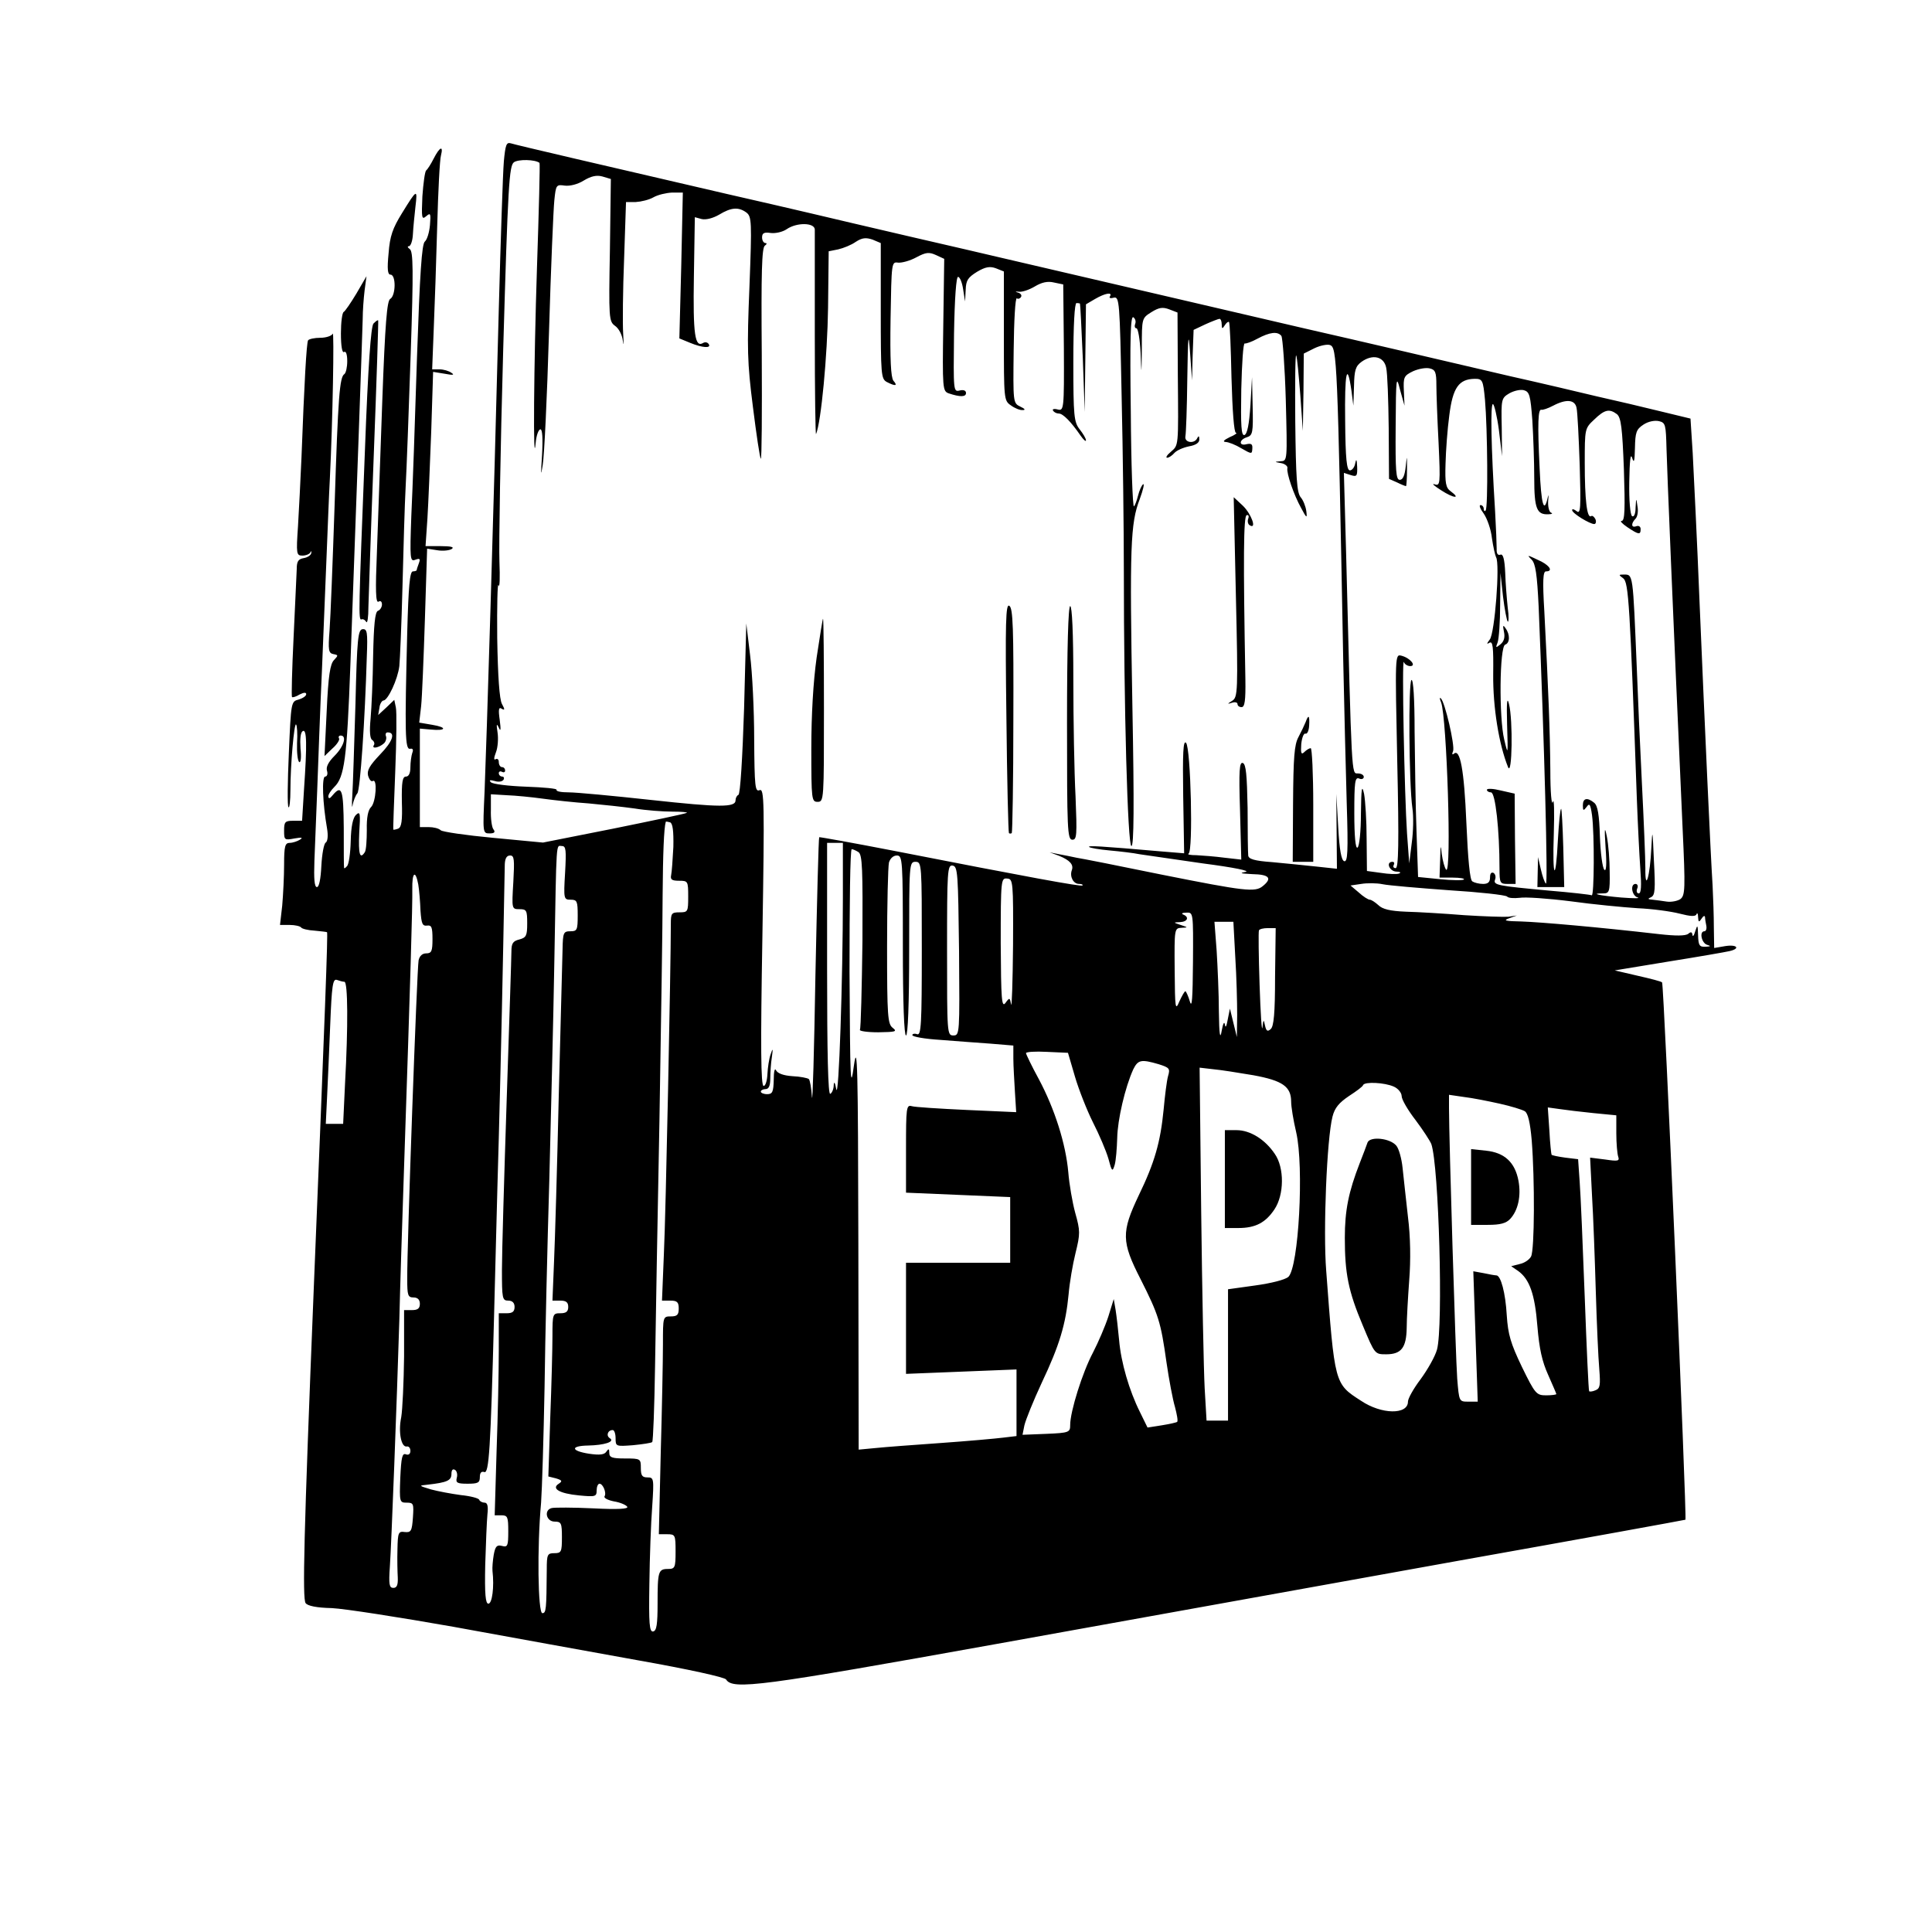 <?xml version="1.0" standalone="no"?>
<!DOCTYPE svg PUBLIC "-//W3C//DTD SVG 20010904//EN"
 "http://www.w3.org/TR/2001/REC-SVG-20010904/DTD/svg10.dtd">
<svg version="1.0" xmlns="http://www.w3.org/2000/svg"
 width="612pt" height="612pt" viewBox="0 0 612 612"
 preserveAspectRatio="xMidYMid meet">
<g transform="translate(0,612) scale(0.1,-0.1)"
fill="#000000" stroke="none">
<path d="M1596 5608 c-3 -35 -10 -245 -16 -468 -16 -633 -39 -1382 -45 -1527
-6 -132 -6 -133 16 -133 15 0 19 4 12 13 -5 6 -9 34 -8 62 l0 49 50 -3 c28 -1
79 -6 115 -11 36 -5 101 -12 145 -15 44 -4 109 -11 145 -16 36 -6 90 -10 120
-10 30 0 51 -2 45 -4 -5 -3 -110 -25 -233 -50 l-222 -44 -158 15 c-86 8 -161
19 -166 24 -6 6 -23 10 -38 10 l-28 0 0 156 0 156 34 -3 c50 -5 54 7 5 15
l-41 7 6 52 c3 28 8 153 12 276 l7 223 32 -5 c17 -3 38 -1 46 4 9 6 -2 9 -35
9 l-48 0 6 88 c3 48 8 172 12 275 l6 189 37 -6 c26 -5 32 -4 21 3 -8 6 -25 11
-38 11 l-23 0 5 128 c3 70 8 217 11 327 3 110 8 210 12 223 8 32 -4 27 -23
-10 -9 -18 -20 -35 -24 -38 -4 -3 -9 -40 -12 -82 -3 -69 -2 -75 12 -63 14 12
15 9 12 -28 -2 -23 -9 -46 -16 -52 -10 -7 -16 -104 -25 -365 -6 -195 -14 -421
-18 -503 -5 -139 -4 -147 13 -140 14 5 16 3 11 -11 -4 -10 -7 -20 -7 -22 0 -2
-6 -4 -12 -4 -10 0 -14 -48 -18 -193 -8 -321 -7 -372 9 -369 9 2 11 -3 7 -13
-3 -9 -6 -30 -6 -46 0 -18 -5 -29 -14 -29 -11 0 -14 -17 -13 -80 2 -60 -1 -81
-12 -85 -8 -3 -15 -4 -15 -3 -1 2 2 84 6 183 4 99 5 191 2 204 l-5 24 -25 -24
-26 -24 4 23 c1 12 8 23 13 23 14 1 45 67 50 109 2 19 7 133 10 253 3 119 7
261 10 315 3 53 10 243 16 421 9 266 8 325 -3 332 -7 5 -8 9 -3 9 6 0 12 17
13 38 1 20 5 60 8 87 7 58 5 57 -43 -21 -29 -47 -38 -72 -42 -126 -5 -51 -3
-68 6 -68 18 0 17 -67 -1 -77 -10 -6 -16 -76 -25 -323 -6 -173 -14 -389 -17
-479 -5 -120 -4 -162 5 -157 6 4 11 1 11 -9 0 -8 -6 -18 -13 -20 -9 -4 -13
-44 -15 -143 -1 -75 -5 -165 -8 -198 -4 -41 -2 -64 5 -68 6 -4 9 -12 5 -17 -7
-12 16 -8 32 6 6 5 9 16 7 22 -3 7 -1 13 5 13 26 0 16 -29 -24 -70 -33 -35
-42 -50 -38 -67 4 -13 10 -20 15 -17 15 9 10 -66 -5 -82 -10 -9 -15 -34 -14
-73 0 -32 -2 -63 -6 -70 -16 -25 -21 -7 -18 61 4 62 3 69 -10 57 -10 -9 -16
-37 -17 -84 -1 -38 -6 -74 -12 -79 -5 -6 -9 -8 -9 -5 -1 2 -1 59 -1 126 -1
123 -6 139 -36 103 -8 -10 -12 -11 -13 -3 0 7 9 20 19 30 32 31 40 88 51 388
19 520 38 1049 39 1095 0 25 3 65 6 90 l6 45 -32 -55 c-18 -30 -36 -56 -40
-58 -5 -2 -9 -33 -9 -68 0 -41 4 -63 10 -59 6 4 10 -8 10 -29 0 -19 -4 -37 -9
-41 -15 -9 -20 -69 -31 -415 -6 -179 -13 -357 -16 -397 -5 -63 -3 -72 12 -75
16 -3 16 -4 2 -19 -12 -12 -18 -49 -23 -160 l-7 -144 25 24 c15 13 24 28 21
32 -3 5 0 9 5 9 21 0 10 -35 -19 -64 -20 -20 -28 -36 -24 -48 3 -10 0 -18 -6
-18 -11 0 -8 -84 6 -164 4 -23 2 -41 -4 -45 -6 -3 -12 -37 -14 -74 -2 -41 -7
-67 -14 -67 -8 0 -10 26 -8 83 2 45 6 147 9 227 3 80 9 251 15 380 5 129 12
296 15 370 3 74 7 180 10 235 9 180 14 470 9 458 -3 -7 -21 -13 -39 -13 -19 0
-36 -4 -39 -8 -5 -8 -12 -132 -21 -372 -3 -69 -8 -167 -11 -217 -6 -88 -5 -93
14 -93 11 0 23 5 25 10 3 6 4 5 3 -2 -1 -7 -12 -14 -24 -16 -17 -3 -22 -10
-22 -35 -1 -18 -5 -115 -10 -217 -5 -102 -7 -186 -5 -188 2 -2 13 1 24 8 14 7
21 7 21 1 0 -6 -11 -13 -24 -17 -24 -6 -24 -8 -31 -170 -4 -91 -5 -168 -1
-171 3 -4 6 21 6 54 0 81 12 215 18 208 3 -3 5 -30 3 -59 -1 -30 2 -57 7 -60
5 -3 7 15 4 43 -2 30 0 51 7 55 13 8 14 -41 4 -186 l-6 -98 -29 0 c-25 0 -28
-4 -28 -31 0 -30 1 -31 33 -25 23 4 28 3 17 -4 -8 -5 -23 -10 -32 -10 -15 0
-18 -10 -18 -69 0 -37 -3 -96 -6 -130 l-7 -61 31 0 c17 0 33 -4 36 -8 2 -4 22
-9 42 -10 21 -2 39 -4 40 -5 3 -2 -6 -248 -42 -1127 -32 -792 -36 -982 -26
-998 6 -9 35 -15 83 -16 41 -2 214 -29 384 -59 171 -31 433 -79 584 -106 164
-29 276 -54 281 -61 21 -34 109 -22 860 113 410 74 1067 192 1460 263 393 70
717 129 719 130 5 4 -68 1697 -74 1702 -2 3 -37 12 -77 21 l-73 17 170 28 c94
15 180 30 193 33 36 8 25 22 -13 16 l-35 -6 -1 64 c0 35 -2 96 -4 134 -7 111
-24 488 -41 890 -8 204 -19 419 -22 480 l-7 109 -95 23 c-52 13 -142 34 -200
47 -58 14 -181 43 -275 64 -283 66 -461 108 -650 151 -335 78 -910 212 -970
226 -33 8 -159 37 -280 65 -121 28 -265 62 -320 75 -55 13 -172 40 -260 60
-401 93 -668 155 -687 161 -14 4 -17 -5 -22 -58z m113 -4 c2 -2 -2 -151 -8
-331 -10 -303 -13 -655 -4 -555 2 23 9 42 15 42 6 0 8 -28 5 -82 -4 -62 -4
-70 2 -32 5 27 14 216 20 420 6 203 14 392 17 420 5 48 6 50 33 46 16 -2 41 4
60 16 23 14 41 18 59 13 l27 -8 -3 -225 c-4 -217 -3 -226 16 -240 12 -8 23
-29 25 -48 2 -19 3 -9 1 23 -2 32 -1 139 3 238 l6 179 31 0 c17 1 42 7 56 15
14 8 40 14 59 15 l34 0 -5 -231 -6 -231 34 -14 c39 -16 68 -18 59 -4 -4 6 -11
7 -17 4 -27 -17 -33 26 -30 210 l3 188 22 -6 c14 -3 36 3 55 14 38 23 61 25
86 7 17 -13 18 -27 10 -235 -8 -195 -7 -240 11 -381 11 -88 22 -162 25 -164 3
-3 4 146 3 331 -2 258 0 338 10 344 6 4 7 8 2 8 -6 0 -11 8 -11 18 0 14 7 17
27 14 15 -2 38 3 51 12 32 22 88 21 89 -1 0 -10 0 -162 0 -338 0 -176 2 -315
4 -310 16 38 36 249 38 400 l2 179 30 6 c17 4 42 14 56 24 20 13 32 14 53 7
l26 -11 0 -214 c0 -203 1 -216 19 -226 27 -14 36 -13 21 4 -8 11 -11 66 -9
196 3 179 3 181 24 178 12 -1 38 6 58 17 30 16 40 17 62 7 l26 -12 -3 -210
c-3 -201 -2 -209 17 -216 36 -12 55 -12 55 1 0 8 -8 11 -20 8 -20 -5 -20 -2
-18 178 2 116 7 183 13 182 6 -1 13 -19 16 -40 l6 -38 2 37 c1 30 7 39 36 57
27 16 41 18 60 11 l25 -10 0 -204 c0 -200 0 -205 22 -220 12 -9 29 -16 38 -15
9 0 7 4 -8 11 -23 11 -23 13 -21 180 1 92 5 165 10 163 4 -3 10 -1 13 4 4 5
-1 12 -9 14 -10 3 -10 4 2 3 10 -2 33 6 50 16 23 14 42 18 62 13 l29 -6 2
-201 c1 -197 0 -200 -20 -195 -11 3 -18 1 -14 -4 3 -5 11 -9 18 -9 13 0 38
-25 69 -70 9 -13 17 -20 17 -15 0 6 -9 21 -20 35 -18 23 -20 42 -20 213 0 118
4 187 10 187 6 0 11 -1 11 -2 1 -2 5 -79 9 -173 l6 -170 2 170 2 171 29 17
c31 18 56 23 47 8 -4 -5 2 -7 12 -4 18 4 19 -11 25 -313 4 -174 7 -424 7 -554
0 -427 12 -870 24 -870 8 0 9 127 3 447 -9 503 -6 575 23 651 11 30 16 51 11
48 -5 -4 -12 -20 -16 -36 -4 -16 -10 -32 -13 -34 -4 -2 -9 133 -10 301 -3 229
-1 303 8 298 6 -4 9 -13 6 -21 -3 -8 -1 -14 4 -14 5 0 11 -35 13 -77 3 -76 3
-75 4 16 0 93 0 93 30 112 24 15 36 17 57 9 l26 -10 1 -197 c2 -233 3 -222
-23 -245 -12 -10 -16 -18 -11 -18 6 0 16 7 23 15 7 8 27 17 46 21 23 4 34 12
33 23 0 10 -2 11 -6 4 -8 -20 -42 -16 -38 5 2 9 5 91 6 182 2 142 4 153 9 80
l6 -85 2 80 3 80 38 18 c20 9 41 17 44 17 4 0 7 -8 7 -17 0 -15 2 -16 10 -3 5
8 11 12 13 10 3 -3 6 -83 8 -177 3 -106 8 -173 14 -174 6 0 -3 -7 -20 -14 -18
-9 -23 -14 -13 -15 9 0 32 -9 50 -20 33 -19 34 -19 35 -1 1 14 -3 17 -18 14
-25 -7 -25 14 1 22 18 6 20 14 18 98 l-2 92 -5 -89 c-4 -60 -10 -91 -19 -94
-10 -3 -12 28 -10 145 2 81 6 147 11 145 4 -1 22 5 40 15 39 21 64 24 76 9 4
-6 11 -98 14 -203 5 -193 5 -193 -16 -194 -21 -2 -21 -2 1 -6 12 -2 22 -10 20
-16 -3 -16 20 -84 44 -127 17 -32 19 -33 16 -9 -2 15 -10 35 -18 44 -12 15
-15 62 -17 239 -1 122 0 216 3 210 3 -6 8 -63 13 -125 l8 -114 2 123 1 122 34
17 c19 9 41 13 49 10 22 -8 24 -39 42 -1002 3 -143 8 -345 11 -449 5 -155 3
-187 -8 -184 -9 3 -15 35 -19 109 l-6 104 1 -118 1 -119 -65 7 c-36 4 -99 10
-140 14 -57 4 -75 10 -76 21 -1 8 -2 76 -2 151 -2 104 -5 138 -15 142 -11 4
-13 -23 -9 -150 l4 -156 -53 6 c-30 4 -70 7 -89 8 -19 0 -30 2 -25 5 15 6 7
335 -8 351 -9 9 -11 -31 -9 -169 l3 -181 -73 6 c-194 17 -233 19 -228 14 3 -3
32 -8 65 -11 33 -3 76 -8 95 -12 19 -3 109 -16 200 -29 100 -13 153 -24 135
-27 -21 -4 -14 -5 22 -7 54 -1 64 -13 33 -38 -24 -20 -57 -16 -318 36 -136 28
-258 52 -272 54 -14 3 -38 8 -55 11 l-30 6 30 -11 c34 -14 47 -28 40 -46 -7
-20 5 -43 23 -43 8 0 13 -2 11 -5 -5 -4 -169 26 -598 110 -129 25 -235 44
-236 43 -2 -2 -7 -199 -12 -438 -4 -239 -9 -412 -11 -385 -2 28 -6 53 -10 57
-4 3 -27 8 -52 9 -29 2 -47 9 -52 19 -4 8 -7 -5 -7 -30 -1 -39 -4 -46 -21 -46
-11 0 -20 4 -20 8 0 4 7 8 15 8 10 0 15 10 15 34 0 18 2 49 5 67 4 29 3 30 -4
9 -5 -14 -9 -42 -10 -62 -1 -21 -6 -38 -12 -38 -9 0 -10 124 -4 472 7 432 6
471 -9 465 -14 -6 -16 11 -17 161 0 92 -6 212 -13 267 l-12 100 -7 -270 c-5
-154 -12 -271 -18 -273 -5 -2 -9 -10 -9 -17 0 -23 -48 -23 -268 1 -119 13
-236 24 -260 24 -24 0 -41 3 -39 8 3 4 -41 8 -97 10 -55 2 -105 8 -111 14 -7
7 -3 8 12 4 12 -4 24 -2 28 4 3 5 1 10 -4 10 -6 0 -11 5 -11 11 0 5 5 7 10 4
6 -3 10 -1 10 4 0 6 -4 11 -10 11 -5 0 -10 7 -10 16 0 8 -4 12 -10 9 -6 -4 -6
4 1 22 6 15 8 44 5 63 -4 26 -3 30 4 15 6 -14 7 -7 3 24 -5 34 -3 42 6 36 10
-6 11 -3 1 15 -8 15 -13 87 -15 209 -1 102 1 178 4 167 4 -10 5 24 3 75 -2 52
3 355 12 673 15 523 19 581 34 592 14 10 67 9 81 -2z m2682 -649 c4 -16 7
-102 8 -191 l1 -161 25 -11 c14 -7 27 -12 29 -12 1 0 3 24 3 53 0 46 0 47 -4
10 -3 -29 -9 -43 -19 -43 -12 0 -14 28 -13 168 1 159 2 165 14 117 l14 -50 -2
47 c-2 43 0 48 29 62 18 8 41 12 53 9 18 -4 21 -13 21 -53 0 -26 3 -108 7
-184 6 -131 5 -136 -13 -130 -10 3 -1 -5 21 -19 40 -26 64 -28 30 -3 -15 11
-18 25 -16 87 1 41 6 110 12 154 11 87 30 114 80 115 25 0 27 -3 33 -67 8 -91
10 -343 2 -350 -3 -4 -6 -1 -6 5 0 7 -5 12 -10 12 -6 0 -1 -12 10 -27 11 -16
23 -50 26 -78 4 -27 10 -54 13 -60 13 -19 -4 -242 -20 -261 -10 -13 -10 -16
-1 -10 11 6 13 -13 12 -100 -1 -104 18 -222 47 -294 13 -32 16 149 3 200 -6
25 -8 5 -6 -65 3 -98 3 -99 -9 -48 -17 69 -15 295 3 301 15 5 16 32 1 52 -8
12 -9 9 -5 -11 4 -18 0 -31 -11 -40 -15 -12 -16 -12 -9 6 4 11 8 65 8 120 l1
100 8 -74 c5 -41 12 -77 15 -80 3 -3 4 17 0 44 -3 28 -7 78 -8 111 -2 44 -7
60 -15 57 -8 -3 -13 3 -12 18 0 13 -2 67 -5 119 -13 208 -15 340 -7 340 4 0
13 -37 19 -82 l10 -83 -1 92 c-2 89 -1 92 24 107 14 8 35 13 46 10 18 -5 21
-16 27 -96 3 -50 6 -132 6 -183 0 -96 8 -116 45 -114 11 0 15 3 8 5 -6 3 -10
19 -9 37 2 18 1 23 -1 12 -12 -54 -21 -25 -26 92 -7 144 -5 189 6 185 4 -1 20
4 37 13 42 22 69 19 74 -7 3 -13 7 -94 10 -181 4 -137 3 -157 -10 -146 -8 6
-14 8 -14 3 0 -10 56 -44 70 -44 5 0 7 7 4 15 -4 8 -10 13 -14 10 -13 -8 -20
52 -20 168 0 109 0 110 30 138 33 32 48 35 72 17 13 -11 17 -43 22 -175 4
-125 3 -163 -7 -163 -7 0 2 -9 18 -20 36 -24 42 -25 42 -6 0 8 -6 12 -14 9
-16 -6 -17 9 -2 24 6 6 9 23 6 39 -4 28 -4 28 -6 -4 0 -19 -5 -31 -11 -27 -6
4 -10 50 -9 108 1 67 4 93 9 77 6 -19 8 -12 9 31 1 49 4 59 27 74 15 10 35 14
49 11 21 -5 22 -11 24 -88 2 -73 19 -488 51 -1203 9 -192 8 -211 -7 -223 -9
-6 -28 -10 -43 -8 -14 2 -34 5 -45 6 -15 1 -17 3 -5 8 13 6 14 25 9 117 -4 97
-5 102 -8 40 -4 -90 -20 -145 -19 -65 0 30 -5 152 -11 270 -6 118 -13 280 -16
360 -13 310 -11 300 -43 300 -15 0 -15 -1 0 -12 17 -13 21 -82 43 -698 3 -80
8 -180 11 -222 4 -53 3 -78 -5 -78 -6 0 -8 7 -5 15 4 8 1 15 -5 15 -18 0 -12
-38 7 -43 9 -3 -14 -3 -53 0 -68 6 -101 13 -57 13 20 0 22 5 21 68 0 37 -4 87
-9 112 -7 35 -8 27 -4 -35 4 -54 2 -77 -4 -70 -6 6 -12 53 -14 105 -2 69 -7
98 -18 107 -22 18 -36 15 -36 -8 0 -18 2 -18 12 -5 9 13 12 9 17 -26 8 -60 7
-259 -1 -254 -4 2 -65 9 -137 15 -161 15 -176 17 -169 35 3 8 1 17 -5 21 -7 3
-11 -2 -11 -14 0 -15 -6 -21 -22 -21 -13 0 -28 4 -34 8 -8 4 -14 71 -19 186
-7 168 -20 237 -40 218 -5 -4 -6 0 -2 9 6 18 -26 156 -39 167 -4 4 -4 -2 1
-13 18 -47 34 -547 16 -530 -5 6 -11 28 -14 50 -3 32 -4 29 -5 -17 l-2 -58 42
0 c23 0 39 -3 35 -6 -3 -3 -37 -3 -75 1 l-70 7 -5 146 c-3 81 -5 223 -6 315 0
104 -4 166 -10 163 -10 -7 -8 -328 3 -406 4 -25 3 -74 -2 -110 l-8 -65 -7 95
c-8 120 -17 559 -10 543 2 -7 12 -13 20 -13 21 0 0 26 -28 33 -20 5 -20 2 -13
-334 6 -263 4 -339 -5 -339 -7 0 -9 5 -6 10 3 6 1 10 -4 10 -22 0 -10 -30 12
-31 12 0 16 -3 9 -6 -7 -3 -33 -2 -58 2 l-44 6 -1 102 c0 56 -4 120 -8 142 -7
32 -9 19 -10 -62 0 -56 -5 -105 -11 -108 -6 -4 -10 35 -10 109 0 98 2 115 15
110 8 -4 15 -1 15 5 0 6 -8 11 -19 11 -20 0 -19 -20 -37 699 l-7 253 22 -7
c19 -6 21 -3 20 27 -1 23 -3 26 -6 11 -2 -13 -10 -23 -17 -23 -10 0 -14 36
-15 157 -2 152 6 192 20 95 l6 -47 2 61 c1 52 5 64 24 78 35 25 71 17 78 -19z
m-2258 -1518 c-2 -39 -5 -80 -7 -89 -3 -14 2 -18 25 -18 28 0 29 -1 29 -50 0
-48 -1 -50 -27 -50 -26 0 -28 -3 -28 -37 0 -129 -16 -923 -22 -1045 l-6 -148
27 0 c21 0 26 -5 26 -25 0 -20 -5 -25 -25 -25 -25 0 -25 -1 -25 -88 0 -49 -3
-204 -7 -345 l-6 -257 26 0 c26 0 27 -2 27 -55 0 -51 -2 -55 -24 -55 -31 0
-33 -8 -33 -110 0 -65 -3 -86 -14 -88 -12 -2 -14 24 -12 150 1 84 5 195 9 246
6 89 5 92 -15 92 -17 0 -21 6 -21 30 0 29 -1 30 -50 30 -41 0 -50 3 -50 18 0
13 -2 14 -9 4 -6 -10 -21 -12 -55 -7 -58 9 -60 25 -3 26 51 1 86 12 69 23 -13
8 -7 26 9 26 5 0 9 -12 9 -26 0 -26 1 -26 55 -22 30 3 58 7 61 10 3 3 7 111 9
240 2 128 8 481 14 783 5 303 10 622 10 710 1 129 4 212 10 232 1 1 7 0 14 -2
8 -4 11 -27 10 -78z m537 -159 c0 -259 -13 -648 -21 -608 -4 21 -7 26 -8 13 0
-12 -5 -25 -11 -28 -7 -4 -10 130 -10 394 l0 401 25 0 25 0 0 -172z m-880 77
c-5 -83 -4 -85 18 -85 20 0 22 -5 22 -50 0 -46 -2 -50 -23 -50 -22 0 -24 -4
-25 -57 -1 -32 -6 -240 -12 -463 -5 -223 -12 -460 -15 -527 l-5 -123 25 0 c18
0 25 -5 25 -20 0 -15 -7 -20 -25 -20 -24 0 -25 -2 -25 -72 0 -40 -3 -157 -7
-259 l-6 -186 24 -6 c20 -6 21 -9 9 -17 -24 -15 1 -31 64 -37 52 -5 56 -4 56
16 0 11 4 21 9 21 11 0 23 -29 16 -40 -3 -5 10 -12 30 -16 19 -3 38 -11 42
-17 4 -7 -30 -9 -108 -5 -63 3 -122 3 -131 1 -26 -6 -18 -43 9 -43 21 0 23 -5
23 -50 0 -46 -2 -50 -24 -50 -22 0 -24 -4 -24 -52 -1 -127 -2 -138 -14 -138
-14 0 -17 209 -4 350 3 41 8 206 11 365 2 160 9 454 15 655 5 201 13 514 16
695 7 397 5 365 24 365 13 0 14 -13 10 -85z m929 66 c13 -8 14 -54 13 -282 -2
-150 -5 -276 -8 -281 -3 -4 23 -8 58 -8 55 1 61 2 46 14 -16 12 -18 36 -18
257 0 134 3 254 6 267 4 13 14 22 25 22 18 0 19 -13 19 -285 0 -183 4 -285 10
-285 6 0 10 98 10 275 0 268 0 275 20 275 20 0 20 -7 20 -276 0 -241 -2 -275
-15 -270 -8 3 -15 1 -15 -3 0 -5 39 -12 88 -15 48 -4 120 -9 160 -12 l72 -6 0
-41 c0 -23 3 -71 5 -106 l4 -64 -157 7 c-86 4 -165 9 -174 12 -17 5 -18 -6
-18 -134 l0 -140 165 -7 165 -7 0 -104 0 -104 -165 0 -165 0 0 -176 0 -176
175 7 175 7 0 -105 0 -106 -42 -5 c-24 -3 -113 -11 -198 -17 -85 -6 -179 -13
-207 -16 l-53 -5 -1 654 c-1 561 -3 640 -14 563 -11 -82 -12 -54 -14 298 0
213 2 387 7 387 4 0 13 -4 21 -9z m-1093 -96 c-5 -85 -5 -85 20 -85 22 0 24
-4 24 -45 0 -39 -3 -45 -25 -51 -20 -5 -25 -12 -25 -38 0 -17 -7 -229 -15
-471 -8 -242 -15 -484 -15 -537 0 -91 1 -98 20 -98 13 0 20 -7 20 -20 0 -15
-7 -20 -25 -20 l-25 0 0 -117 c0 -65 -3 -209 -7 -320 l-6 -203 21 0 c20 0 22
-5 22 -51 0 -46 -2 -51 -20 -46 -16 4 -21 -1 -26 -28 -3 -18 -5 -41 -4 -51 6
-51 -1 -104 -13 -104 -9 0 -12 29 -10 123 2 67 5 139 7 160 3 26 0 37 -9 37
-7 0 -15 4 -17 9 -1 5 -28 12 -58 15 -30 4 -73 12 -95 18 -39 12 -40 12 -10
15 61 7 75 13 75 34 0 12 4 17 11 13 6 -3 9 -15 6 -25 -4 -16 1 -19 34 -19 33
0 39 3 39 21 0 14 5 19 14 16 15 -6 20 72 31 493 3 107 9 362 15 565 8 307 12
488 19 868 1 18 6 27 17 27 13 0 14 -12 10 -85z m1412 -218 c2 -262 2 -267
-18 -267 -20 0 -20 6 -20 271 0 252 1 270 18 267 16 -3 17 -25 20 -271z
m-1713 211 c3 -18 6 -55 7 -83 3 -41 6 -49 21 -47 14 2 17 -5 17 -43 0 -38 -3
-45 -20 -45 -12 0 -21 -8 -24 -22 -5 -24 -37 -909 -36 -1010 0 -51 2 -58 20
-58 13 0 20 -7 20 -20 0 -15 -7 -20 -25 -20 l-25 0 0 -147 c-1 -82 -5 -168 -9
-192 -10 -48 0 -97 18 -93 6 1 11 -5 11 -14 0 -10 -6 -14 -14 -11 -12 5 -15
-10 -18 -74 -3 -77 -2 -79 20 -79 22 0 23 -3 20 -47 -3 -43 -6 -48 -26 -46
-20 3 -22 -2 -23 -55 -1 -31 0 -72 1 -89 1 -24 -3 -33 -14 -33 -13 0 -15 11
-11 68 5 73 22 520 30 782 2 91 9 309 15 485 20 595 27 830 26 878 -1 54 10
63 19 15z m1884 -193 c-1 -115 -4 -200 -6 -187 -4 22 -5 23 -18 5 -12 -16 -14
10 -15 189 0 201 1 207 20 205 19 -1 20 -8 19 -212z m1381 175 c96 -6 179 -15
184 -20 4 -5 22 -6 40 -4 17 3 90 -2 161 -11 72 -10 167 -19 213 -22 46 -2
105 -10 132 -17 35 -9 51 -10 54 -2 2 6 5 2 5 -9 1 -17 3 -17 11 -5 5 8 10 11
11 5 0 -5 2 -18 4 -27 2 -10 -1 -18 -6 -18 -17 0 -9 -38 9 -43 13 -4 11 -5 -5
-6 -20 -1 -23 4 -24 37 -1 33 -2 34 -9 12 -4 -14 -8 -19 -9 -11 -1 9 -5 10
-13 3 -9 -7 -40 -7 -93 -1 -191 22 -375 38 -435 40 -51 1 -60 3 -40 10 l25 9
-27 -4 c-15 -1 -78 1 -140 5 -62 5 -145 10 -184 11 -51 2 -75 8 -88 21 -10 9
-22 17 -27 17 -5 0 -21 10 -35 23 l-26 22 34 5 c18 3 49 3 68 -1 19 -4 114
-12 210 -19z m-811 -227 c-1 -116 -3 -149 -10 -125 -5 17 -12 32 -14 32 -3 0
-11 -15 -19 -32 -13 -31 -14 -24 -15 100 -1 130 -1 132 22 133 21 1 21 1 -3 9
-24 8 -24 8 -2 9 24 1 30 16 10 24 -7 3 -3 6 10 6 22 1 22 1 21 -156z m134 15
c4 -62 6 -144 6 -183 l-1 -70 -11 45 -11 45 -7 -35 c-4 -22 -7 -28 -9 -15 -2
11 -6 2 -10 -20 -5 -30 -8 -14 -9 61 0 55 -4 142 -7 192 l-7 92 30 0 30 0 6
-112z m126 -63 c0 -115 -4 -157 -14 -165 -10 -9 -14 -6 -18 12 -4 20 -5 19 -8
-7 -2 -16 -6 44 -9 135 -3 91 -4 168 -2 173 2 4 14 7 28 7 l25 0 -2 -155z
m-2948 -15 c11 0 12 -141 2 -322 l-6 -128 -27 0 -28 0 4 83 c2 45 7 149 10
230 5 125 8 147 21 143 8 -3 19 -6 24 -6z m2314 -300 c12 -41 38 -107 57 -145
20 -39 42 -91 49 -115 11 -42 13 -43 20 -20 4 14 7 52 8 85 1 58 25 161 51
218 15 30 25 32 80 16 35 -11 37 -14 30 -38 -4 -14 -10 -62 -14 -106 -10 -102
-28 -167 -79 -272 -55 -116 -55 -146 6 -265 57 -113 64 -135 82 -263 8 -55 20
-119 27 -142 6 -23 10 -44 7 -47 -2 -2 -24 -7 -49 -11 l-45 -7 -24 49 c-34 68
-60 157 -66 228 -3 33 -8 76 -11 95 l-6 35 -17 -55 c-10 -31 -32 -82 -49 -115
-33 -62 -72 -186 -72 -229 0 -23 -3 -25 -75 -28 l-76 -3 6 30 c4 17 28 77 55
135 56 118 76 185 85 280 3 36 13 95 22 131 15 61 15 70 -1 127 -9 33 -19 91
-22 129 -8 90 -43 200 -93 294 -23 42 -41 80 -41 83 0 4 30 6 66 4 l67 -3 22
-75z m565 4 c93 -17 120 -36 120 -84 0 -16 7 -59 16 -97 25 -109 8 -427 -25
-458 -11 -9 -54 -20 -105 -27 l-86 -12 0 -208 0 -208 -34 0 -34 0 -6 103 c-3
56 -8 307 -11 559 l-5 456 43 -5 c23 -2 80 -11 127 -19z m445 -36 c14 -6 25
-20 25 -30 0 -11 20 -45 44 -76 24 -32 46 -66 50 -76 24 -69 38 -579 18 -651
-6 -22 -30 -64 -52 -94 -22 -29 -40 -61 -40 -71 0 -42 -84 -41 -149 3 -84 54
-83 52 -110 412 -10 126 2 418 20 488 7 28 21 44 52 65 23 15 44 30 45 35 5
11 68 8 97 -5z m335 -54 c36 -8 72 -19 80 -24 10 -6 17 -35 22 -92 10 -126 9
-347 -2 -368 -5 -10 -21 -21 -36 -24 l-27 -7 22 -15 c36 -26 53 -73 61 -175 6
-72 15 -112 34 -154 14 -32 26 -59 26 -61 0 -2 -15 -4 -32 -4 -31 0 -35 4 -77
90 -36 75 -44 103 -48 163 -4 72 -19 127 -33 127 -4 0 -22 3 -40 7 l-33 6 7
-206 7 -207 -30 0 c-29 0 -29 0 -35 73 -5 67 -26 760 -26 856 l0 43 48 -7 c26
-3 76 -13 112 -21z m298 -30 l72 -7 0 -57 c0 -32 3 -65 6 -74 5 -14 -1 -15
-41 -9 l-48 6 6 -119 c4 -65 9 -202 12 -304 3 -102 8 -213 11 -246 4 -52 3
-62 -12 -68 -9 -4 -18 -5 -20 -3 -2 2 -8 136 -14 298 -6 162 -13 326 -16 365
l-5 72 -41 5 c-22 3 -41 7 -43 9 -1 1 -5 36 -7 77 l-5 73 36 -5 c20 -3 69 -9
109 -13z"/>
<path d="M3915 4229 c7 -301 6 -318 -12 -329 -16 -10 -16 -11 0 -6 9 3 17 1
17 -4 0 -6 6 -10 13 -10 10 0 13 21 12 88 -7 382 -6 517 4 520 6 2 8 -3 5 -11
-3 -8 -1 -18 5 -21 23 -14 5 36 -22 62 l-29 27 7 -316z"/>
<path d="M3188 3847 c2 -199 6 -364 8 -366 2 -2 6 -2 9 0 2 3 5 164 5 359 1
290 -1 355 -13 361 -11 7 -13 -49 -9 -354z"/>
<path d="M3380 3830 c0 -338 1 -370 17 -370 14 0 15 14 10 137 -4 75 -7 241
-7 370 0 149 -4 233 -10 233 -6 0 -10 -130 -10 -370z"/>
<path d="M2587 4038 c-11 -78 -17 -184 -17 -290 0 -161 1 -168 20 -168 20 0
20 7 20 290 0 160 -1 290 -3 290 -1 0 -10 -55 -20 -122z"/>
<path d="M4136 3833 c-4 -10 -14 -31 -23 -48 -13 -24 -16 -63 -17 -212 l-1
-183 33 0 32 0 0 180 c0 99 -4 180 -8 180 -4 0 -13 -5 -20 -12 -10 -10 -12 -4
-10 25 2 20 8 35 13 33 6 -2 11 9 12 25 2 33 -2 37 -11 12z"/>
<path d="M4852 4347 c12 -13 17 -45 22 -149 18 -431 30 -884 23 -877 -4 3 -11
23 -16 45 l-9 39 -1 -47 -1 -48 43 0 42 0 -3 126 c-2 69 -5 124 -7 122 -3 -3
-7 -46 -10 -98 -7 -140 -18 -124 -13 20 2 69 1 114 -3 100 -4 -14 -8 29 -8
100 -1 123 -6 252 -19 503 -6 99 -4 127 5 127 22 0 14 16 -14 31 -46 22 -48
23 -31 6z"/>
<path d="M4710 3618 c0 -4 6 -8 13 -8 14 0 27 -119 27 -242 0 -45 2 -48 25
-48 l26 0 -2 143 -1 143 -44 10 c-24 6 -44 7 -44 2z"/>
<path d="M3880 2385 l0 -155 43 0 c54 0 86 17 114 59 31 46 32 132 1 176 -31
46 -78 75 -121 75 l-37 0 0 -155z"/>
<path d="M4332 2501 c-3 -9 -14 -38 -25 -66 -35 -90 -47 -149 -47 -236 0 -113
11 -169 57 -278 38 -91 38 -91 74 -91 48 0 64 21 65 84 0 28 4 96 8 151 5 63
4 137 -4 200 -6 55 -14 125 -17 155 -3 30 -12 62 -20 71 -20 24 -83 30 -91 10z"/>
<path d="M4660 2360 l0 -120 53 0 c40 0 58 5 71 19 25 27 35 73 26 121 -11 58
-44 89 -103 95 l-47 5 0 -120z"/>
<path d="M1183 5095 c-8 -9 -17 -133 -27 -401 -20 -510 -21 -540 -11 -536 4 2
11 -1 15 -8 4 -6 7 15 7 47 1 32 8 249 17 482 9 233 15 425 14 426 -2 2 -8 -3
-15 -10z"/>
<path d="M1126 3890 c-4 -129 -8 -260 -10 -290 -2 -30 -1 -44 1 -30 3 14 9 30
15 37 9 11 24 229 30 435 3 75 1 86 -13 85 -15 -1 -18 -28 -23 -237z"/>
</g>
</svg>
